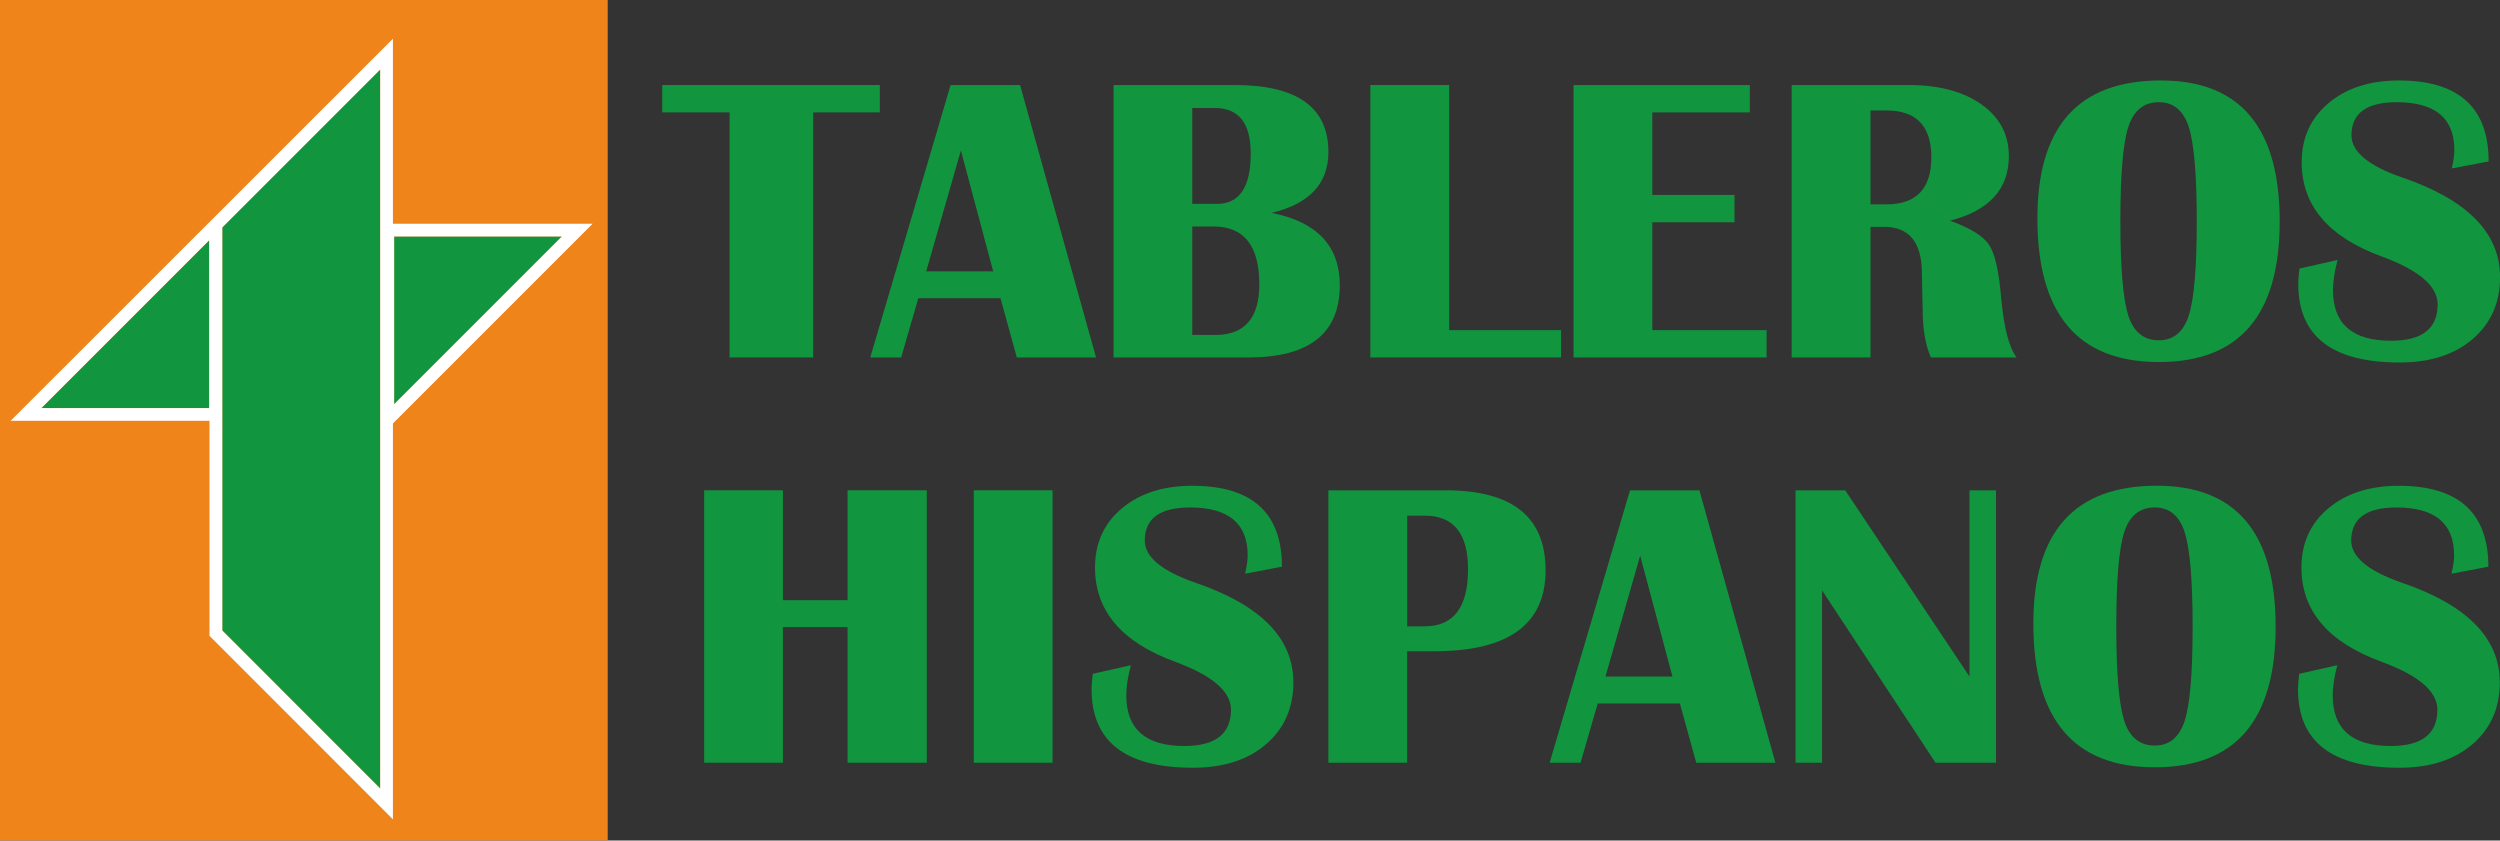 <?xml version="1.0" encoding="UTF-8"?> <!-- Generator: Adobe Illustrator 25.0.0, SVG Export Plug-In . SVG Version: 6.00 Build 0) --> <svg xmlns="http://www.w3.org/2000/svg" xmlns:xlink="http://www.w3.org/1999/xlink" version="1.1" id="Capa_1" x="0px" y="0px" viewBox="0 0 393.33 132.24" style="enable-background:new 0 0 393.33 132.24;" xml:space="preserve"><rect x="0" y="0" width="393.33" height="132.24" fill="#333333" stroke="none"/> <style type="text/css"> .st0{fill:#12953F;} .st1{fill:#EF841A;} .st2{fill:#FFFFFF;} </style> <g> <g> <g> <path class="st0" d="M138.42,13.38v4.3h-10.48v38.56h-13.15V17.68h-10.6v-4.3H138.42z"></path> <path class="st0" d="M160.49,13.38l11.95,42.86h-12.46l-2.57-9.32h-12.93l-2.7,9.32h-4.86l12.64-42.86H160.49z M145.72,42.69 h10.54l-5.08-19.01L145.72,42.69z"></path> <path class="st0" d="M175.2,56.24V13.38h19.08c9.81,0,14.72,3.51,14.72,10.54c0,4.96-2.98,8.15-8.94,9.57 c7.15,1.42,10.73,5.22,10.73,11.39c0,7.57-4.79,11.36-14.37,11.36H175.2z M187.59,32.08h3.86c3.56,0,5.33-2.64,5.33-7.91 c0-4.79-1.88-7.18-5.65-7.18h-3.55V32.08z M187.59,52.7h3.61c4.62,0,6.93-2.66,6.93-7.97c0-6.07-2.41-9.1-7.22-9.1h-3.33V52.7z"></path> <path class="st0" d="M228,13.38v38.56h17.6v4.3h-30V13.38H228z"></path> <path class="st0" d="M275.3,13.38v4.3h-15.34v12.99h12.93v4.3h-12.93v16.97h17.98v4.3h-30.37V13.38H275.3z"></path> <path class="st0" d="M281.89,56.24V13.38h18.39c4.79,0,8.62,1.02,11.48,3.06c2.87,2.04,4.3,4.74,4.3,8.11 c0,5.19-3.08,8.58-9.26,10.17c3.18,1.15,5.23,2.42,6.15,3.81c0.92,1.39,1.55,4.13,1.88,8.2c0.44,4.79,1.25,7.96,2.45,9.51h-13.49 c-0.86-1.97-1.29-4.46-1.29-7.47l-0.06-2.48l-0.06-3.23c0-4.92-1.99-7.37-5.96-7.37h-2.13v20.55H281.89z M294.29,32.15h2.51 c4.71,0,7.06-2.47,7.06-7.4c0-4.92-2.35-7.37-7.06-7.37h-2.51V32.15z"></path> <path class="st0" d="M339.97,12.66c12.47,0,18.7,7.39,18.7,22.18c0,14.75-6.34,22.12-19.01,22.12 c-12.74,0-19.11-7.54-19.11-22.62C320.55,19.89,327.02,12.66,339.97,12.66z M339.65,16.08c-2.36,0-3.96,1.3-4.8,3.89 c-0.84,2.59-1.25,7.55-1.25,14.87c0,7.28,0.42,12.22,1.25,14.81c0.84,2.59,2.44,3.89,4.8,3.89c2.3,0,3.87-1.3,4.71-3.89 c0.84-2.59,1.26-7.53,1.26-14.81c0-7.32-0.42-12.28-1.26-14.87C343.52,17.38,341.96,16.08,339.65,16.08z"></path> <path class="st0" d="M391.54,25.4l-5.8,1.1c0.27-1.17,0.41-2.13,0.41-2.89c0-5.02-3.02-7.53-9.07-7.53 c-4.75,0-7.12,1.74-7.12,5.21c0,2.57,2.65,4.78,7.94,6.62c10.29,3.51,15.44,8.74,15.44,15.69c0,4.02-1.43,7.26-4.3,9.73 c-2.87,2.47-6.7,3.7-11.51,3.7c-10.63,0-15.94-4.12-15.94-12.36c0-0.63,0.06-1.43,0.19-2.42l5.99-1.35 c-0.48,1.84-0.72,3.42-0.72,4.74c0,5.31,3.04,7.97,9.13,7.97c4.89,0,7.34-1.9,7.34-5.71c0-2.87-2.92-5.38-8.75-7.53 c-8.43-3.07-12.64-8.02-12.64-14.84c0-3.85,1.41-6.95,4.24-9.32c2.82-2.36,6.5-3.55,11.04-3.55 C386.82,12.66,391.54,16.91,391.54,25.4z"></path> </g> <g> <path class="st0" d="M123.18,98.66V120h-12.39V77.14h12.39v17.29h10.17V77.14h12.46V120h-12.46V98.66H123.18z"></path> <path class="st0" d="M165.6,77.14V120h-12.39V77.14H165.6z"></path> <path class="st0" d="M201.69,89.16l-5.8,1.1c0.27-1.17,0.41-2.13,0.41-2.89c0-5.02-3.02-7.53-9.07-7.53 c-4.75,0-7.12,1.74-7.12,5.21c0,2.57,2.65,4.78,7.94,6.62c10.29,3.51,15.44,8.74,15.44,15.69c0,4.02-1.43,7.26-4.3,9.73 c-2.87,2.47-6.7,3.7-11.51,3.7c-10.63,0-15.94-4.12-15.94-12.36c0-0.63,0.06-1.43,0.19-2.42l5.99-1.35 c-0.48,1.84-0.72,3.42-0.72,4.74c0,5.31,3.04,7.97,9.13,7.97c4.89,0,7.34-1.9,7.34-5.71c0-2.87-2.92-5.38-8.75-7.53 c-8.43-3.07-12.64-8.02-12.64-14.84c0-3.85,1.41-6.95,4.24-9.32c2.82-2.36,6.5-3.54,11.04-3.54 C196.98,76.42,201.69,80.67,201.69,89.16z"></path> <path class="st0" d="M209,120V77.14h18.45c10.48,0,15.72,4.19,15.72,12.58c0,8.49-5.83,12.74-17.48,12.74h-4.3V120H209z M221.4,98.54h2.76c4.54,0,6.81-3,6.81-9c0-5.6-2.27-8.41-6.81-8.41h-2.76V98.54z"></path> <path class="st0" d="M267.37,77.14L279.33,120h-12.46l-2.57-9.32h-12.93l-2.7,9.32h-4.86l12.64-42.86H267.37z M252.59,106.44 h10.54l-5.08-19.01L252.59,106.44z"></path> <path class="st0" d="M314.03,77.14V120h-9.51l-17.85-27.11V120h-4.17V77.14h7.81l19.55,29.3v-29.3H314.03z"></path> <path class="st0" d="M339.33,76.42c12.47,0,18.7,7.39,18.7,22.18c0,14.75-6.34,22.12-19.01,22.12 c-12.74,0-19.11-7.54-19.11-22.62C319.91,83.65,326.38,76.42,339.33,76.42z M339.01,79.84c-2.36,0-3.96,1.3-4.8,3.89 c-0.84,2.59-1.25,7.55-1.25,14.87c0,7.28,0.42,12.22,1.25,14.81c0.84,2.59,2.44,3.89,4.8,3.89c2.3,0,3.87-1.3,4.71-3.89 c0.84-2.59,1.25-7.53,1.25-14.81c0-7.32-0.42-12.28-1.25-14.87C342.88,81.14,341.31,79.84,339.01,79.84z"></path> <path class="st0" d="M391.5,89.16l-5.8,1.1c0.27-1.17,0.41-2.13,0.41-2.89c0-5.02-3.02-7.53-9.07-7.53 c-4.75,0-7.12,1.74-7.12,5.21c0,2.57,2.65,4.78,7.94,6.62c10.29,3.51,15.44,8.74,15.44,15.69c0,4.02-1.43,7.26-4.3,9.73 c-2.87,2.47-6.7,3.7-11.51,3.7c-10.63,0-15.94-4.12-15.94-12.36c0-0.63,0.06-1.43,0.19-2.42l5.99-1.35 c-0.48,1.84-0.72,3.42-0.72,4.74c0,5.31,3.04,7.97,9.13,7.97c4.89,0,7.34-1.9,7.34-5.71c0-2.87-2.92-5.38-8.75-7.53 c-8.43-3.07-12.64-8.02-12.64-14.84c0-3.85,1.41-6.95,4.24-9.32c2.82-2.36,6.5-3.54,11.04-3.54 C386.79,76.42,391.5,80.67,391.5,89.16z"></path> </g> </g> <g> <rect class="st1" width="95.61" height="132.24"></rect> <g> <polygon class="st0" points="62.01,37.2 62.01,63.6 88.4,37.2 "></polygon> <polygon class="st0" points="32.9,64.2 32.9,37.81 6.51,64.2 "></polygon> <polygon class="st0" points="34.97,35.79 34.97,99.2 59.82,124.06 59.82,10.93 34.96,35.79 "></polygon> </g> <path class="st2" d="M93.24,35.2H61.82V6.09L1.67,66.21h31.29v33.83l28.86,28.87V66.62L93.24,35.2z M62.01,37.2h26.4l-26.4,26.4 V37.2z M32.9,64.2H6.51l26.4-26.4V64.2z M59.82,124.06L34.97,99.2V35.79h-0.01l24.86-24.86V124.06z"></path> </g> </g> </svg> 